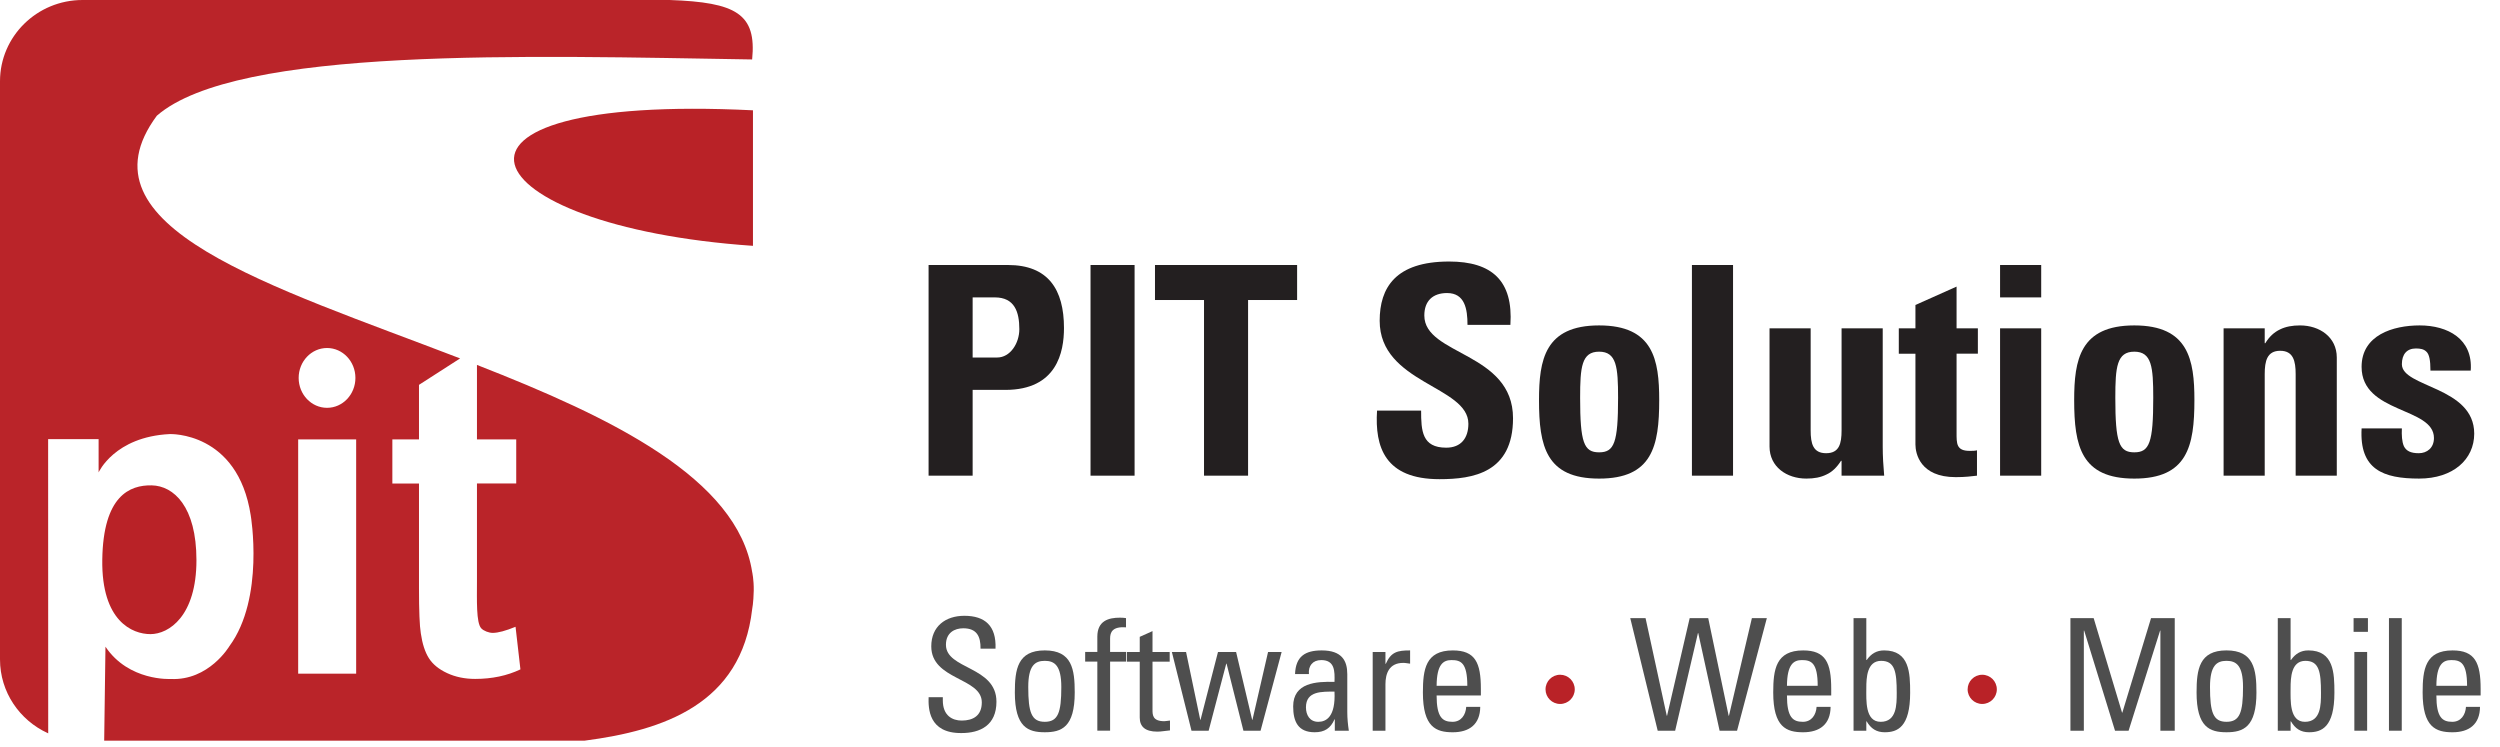 <?xml version="1.0" encoding="utf-8"?>
<!-- Generator: Adobe Illustrator 16.0.3, SVG Export Plug-In . SVG Version: 6.00 Build 0)  -->
<!DOCTYPE svg PUBLIC "-//W3C//DTD SVG 1.1//EN" "http://www.w3.org/Graphics/SVG/1.1/DTD/svg11.dtd">
<svg version="1.1" id="Ebene_1" xmlns="http://www.w3.org/2000/svg" xmlns:xlink="http://www.w3.org/1999/xlink" x="0px" y="0px"
	 width="194px" height="58px" viewBox="0 0 194 58" enable-background="new 0 0 194 58" xml:space="preserve">
<g>
	<g>
		<path fill="#BA2429" d="M58.367,44.383c-1.129-7.27-10.929-11.992-21.355-16.065v5.777h3.047v3.424h-3.047v7.526
			c0,1.521-0.067,3.29,0.334,3.714c0.194,0.205,0.596,0.353,0.889,0.353c0.407,0,0.998-0.156,1.771-0.474l0.379,3.306
			c-1.033,0.492-2.206,0.74-3.514,0.74c-0.802,0-1.526-0.15-2.17-0.449c-0.646-0.299-1.118-0.686-1.42-1.16
			c-0.3-0.475-0.508-1.117-0.625-1.928c-0.095-0.575-0.142-1.736-0.142-3.481v-8.146h-2.067v-3.424h2.067v-4.232l3.19-2.051
			C21.017,22.163,5.759,17.635,12.171,8.979c6.212-5.391,28.856-4.644,46.195-4.365C58.722,1.065,57.122,0.18,51.961,0H6.407
			C2.869,0,0,2.825,0,6.309v44.862c0,2.532,1.518,4.72,3.708,5.721c0.012,0.006,0.022,0.01,0.033,0.015L3.735,34.078h3.917v2.581
			c0,0,1.227-2.765,5.522-2.975c0,0,5.277-0.211,6.282,6.306c0,0,1.097,6.419-1.658,10.157c0,0-1.587,2.685-4.553,2.542
			c0,0-3.256,0.19-5.061-2.506l-0.099,7.293h37.273c6.153-0.799,12.165-2.841,13.01-10.201c0,0,0.103-0.502,0.122-1.435
			C58.504,44.972,58.367,44.383,58.367,44.383z M25.379,27.005c1.215,0,2.201,1.039,2.201,2.322c0,1.281-0.986,2.32-2.201,2.32
			c-1.216,0-2.203-1.039-2.203-2.32C23.176,28.044,24.164,27.005,25.379,27.005z M27.638,52.276h-4.5V34.095h4.5V52.276z"/>
		<g>
			<g>
				<path fill="#B92227" d="M11.774,37.664c-1.701-0.033-3.767,0.799-3.837,5.772c-0.067,4.771,2.335,5.772,3.736,5.772
					c1.435,0,3.571-1.401,3.571-5.738C15.245,39.302,13.476,37.699,11.774,37.664z"/>
			</g>
		</g>
		<path fill="#B92227" d="M58.43,19.077V8.56C31.203,7.221,36.338,17.562,58.43,19.077z"/>
	</g>
	<g>
		<path fill="#231F20" d="M72.058,20.564h6.159c3.125,0,4.348,1.902,4.348,4.891c0,1.857-0.544,4.801-4.552,4.801h-2.536v6.656
			h-3.419V20.564z M75.477,27.743h1.902c1.02,0,1.721-1.11,1.721-2.197c0-1.335-0.362-2.468-1.903-2.468h-1.72V27.743z"/>
		<path fill="#231F20" d="M84.625,36.912V20.564h3.419v16.348H84.625z"/>
		<path fill="#231F20" d="M100.656,20.564v2.717h-3.805v13.631h-3.419V23.281h-3.805v-2.717H100.656z"/>
		<path fill="#231F20" d="M111.705,37.184c-4.234,0-5.026-2.49-4.846-5.32h3.42c0,1.563,0.067,2.876,1.948,2.876
			c1.153,0,1.72-0.748,1.72-1.857c0-2.943-6.884-3.125-6.884-7.992c0-2.559,1.223-4.597,5.389-4.597
			c3.328,0,4.982,1.495,4.755,4.913h-3.329c0-1.222-0.203-2.467-1.584-2.467c-1.108,0-1.766,0.611-1.766,1.743
			c0,3.102,6.883,2.83,6.883,7.972C117.411,36.687,114.31,37.184,111.705,37.184z"/>
		<path fill="#231F20" d="M119.427,31.049c0-3.125,0.452-5.797,4.664-5.797s4.664,2.672,4.664,5.797c0,3.576-0.542,6.09-4.664,6.09
			C119.97,37.139,119.427,34.625,119.427,31.049z M125.563,30.867c0-2.378-0.114-3.577-1.473-3.577s-1.472,1.199-1.472,3.577
			c0,3.487,0.295,4.234,1.472,4.234C125.269,35.102,125.563,34.354,125.563,30.867z"/>
		<path fill="#231F20" d="M134.484,20.564v16.348h-3.191V20.564H134.484z"/>
		<path fill="#231F20" d="M142.907,35.758h-0.044c-0.317,0.498-0.68,0.861-1.132,1.065c-0.454,0.225-0.951,0.315-1.563,0.315
			c-1.517,0-2.853-0.905-2.853-2.49v-9.17h3.192v7.925c0,1.019,0.182,1.766,1.201,1.766c1.019,0,1.198-0.747,1.198-1.766v-7.925
			h3.193v9.17c0,0.747,0.046,1.518,0.113,2.264h-3.307V35.758z"/>
		<path fill="#231F20" d="M147.347,25.478h1.291v-1.812l3.192-1.426v3.238h1.653v1.969h-1.653v6.115
			c0,0.859-0.023,1.426,1.019,1.426c0.203,0,0.409,0,0.565-0.045v1.969c-0.429,0.046-0.882,0.114-1.652,0.114
			c-2.762,0-3.124-1.834-3.124-2.537v-7.042h-1.291V25.478z"/>
		<path fill="#231F20" d="M158.397,20.564v2.514h-3.192v-2.514H158.397z M158.397,36.912h-3.192V25.478h3.192V36.912z"/>
		<path fill="#231F20" d="M160.956,31.049c0-3.125,0.452-5.797,4.665-5.797c4.21,0,4.665,2.672,4.665,5.797
			c0,3.576-0.545,6.09-4.665,6.09C161.5,37.139,160.956,34.625,160.956,31.049z M167.092,30.867c0-2.378-0.113-3.577-1.471-3.577
			c-1.359,0-1.472,1.199-1.472,3.577c0,3.487,0.294,4.234,1.472,4.234C166.797,35.102,167.092,34.354,167.092,30.867z"/>
		<path fill="#231F20" d="M175.741,26.632h0.047c0.315-0.521,0.701-0.859,1.131-1.064c0.453-0.226,0.973-0.316,1.563-0.316
			c1.517,0,2.853,0.905,2.853,2.491v9.169h-3.192v-7.879c0-1.019-0.182-1.812-1.201-1.812c-1.018,0-1.2,0.793-1.2,1.812v7.879
			h-3.191V25.478h3.191V26.632z"/>
		<path fill="#231F20" d="M186.385,33.244c-0.022,0.521,0,1.019,0.157,1.381c0.182,0.363,0.521,0.544,1.155,0.544
			c0.634,0,1.178-0.407,1.178-1.178c0-2.422-5.615-1.88-5.615-5.524c0-2.468,2.445-3.215,4.505-3.215
			c2.175,0,4.146,1.042,3.963,3.509h-3.125c0-0.793-0.09-1.268-0.315-1.471c-0.205-0.205-0.477-0.249-0.816-0.249
			c-0.701,0-1.086,0.452-1.086,1.222c0,1.812,5.614,1.721,5.614,5.388c0,1.993-1.63,3.487-4.279,3.487
			c-2.785,0-4.641-0.701-4.46-3.895H186.385z"/>
	</g>
	<g>
		<g>
			<path fill="#4E4E4E" d="M73.163,54.102v0.254c0,1.185,0.75,1.56,1.463,1.56c0.885,0,1.562-0.375,1.562-1.414
				c0-1.935-3.921-1.719-3.921-4.345c0-1.548,1.102-2.371,2.565-2.371c1.598,0,2.492,0.774,2.42,2.553H76.09
				c0.012-0.955-0.29-1.584-1.342-1.584c-0.666,0-1.343,0.338-1.343,1.28c0,1.927,3.919,1.646,3.919,4.418
				c0,1.839-1.271,2.432-2.71,2.432c-2.578,0.025-2.578-1.948-2.554-2.782H73.163z"/>
			<path fill="#4E4E4E" d="M78.752,53.738c0-1.791,0.206-3.267,2.324-3.267c2.117,0,2.323,1.476,2.323,3.267
				c0,2.699-1.028,3.085-2.323,3.085C79.781,56.823,78.752,56.438,78.752,53.738z M82.358,53.315c0-1.671-0.521-2.034-1.282-2.034
				c-0.763,0-1.283,0.363-1.283,2.034c0,1.983,0.254,2.697,1.283,2.697S82.358,55.299,82.358,53.315z"/>
			<path fill="#4E4E4E" d="M85.153,50.593v-1.186c0-1.234,0.871-1.476,1.754-1.476c0.206,0,0.326,0.012,0.471,0.035v0.714
				c-1.052-0.072-1.234,0.375-1.234,0.871v1.041h1.234v0.75h-1.234v5.36h-0.991v-5.36h-0.944v-0.75H85.153z"/>
			<path fill="#4E4E4E" d="M88.444,50.593v-1.174l0.991-0.446v1.62h1.333v0.75h-1.333v3.738c0,0.388,0,0.884,0.909,0.884
				c0.072,0,0.229-0.025,0.447-0.05v0.764c-0.327,0.024-0.653,0.096-0.98,0.096c-0.943,0-1.367-0.388-1.367-1.088v-4.344h-1.004
				v-0.75H88.444z"/>
			<path fill="#4E4E4E" d="M90.937,50.593h1.101l1.101,5.264h0.023l1.355-5.264h1.404l1.247,5.264h0.023l1.211-5.264h1.053
				l-1.635,6.11h-1.33l-1.307-5.202h-0.026l-1.366,5.202h-1.331L90.937,50.593z"/>
			<path fill="#4E4E4E" d="M103.581,55.82h-0.024c-0.304,0.7-0.775,1.003-1.537,1.003c-1.295,0-1.67-0.833-1.67-2.008
				c0-1.852,1.815-1.937,3.207-1.9c0.024-0.81,0.036-1.693-1.028-1.693c-0.665,0-1.017,0.447-0.957,1.088h-1.077
				c0.049-1.366,0.775-1.838,2.07-1.838c1.572,0,1.984,0.81,1.984,1.838v2.941c0,0.483,0.047,0.979,0.12,1.452h-1.088V55.82z
				 M101.342,54.888c0,0.593,0.291,1.125,0.956,1.125c0.605,0,1.354-0.375,1.259-2.347
				C102.612,53.679,101.342,53.593,101.342,54.888z"/>
			<path fill="#4E4E4E" d="M107.512,51.512h0.026c0.41-0.932,0.918-1.04,1.886-1.04v1.029c-0.083-0.015-0.181-0.026-0.266-0.038
				s-0.169-0.023-0.266-0.023c-1.102,0-1.381,0.835-1.381,1.657v3.606h-0.99v-6.11h0.99V51.512z"/>
			<path fill="#4E4E4E" d="M111.481,53.968c0,1.706,0.46,2.045,1.234,2.045c0.676,0,1.028-0.544,1.063-1.161h1.089
				c-0.012,1.355-0.845,1.972-2.129,1.972c-1.295,0-2.321-0.386-2.321-3.085c0-1.791,0.204-3.267,2.321-3.267
				c1.743,0,2.178,0.956,2.178,2.977v0.52H111.481z M113.864,53.219c0-1.779-0.495-1.997-1.222-1.997
				c-0.629,0-1.15,0.303-1.161,1.997H113.864z"/>
			<path fill="#4E4E4E" d="M126.508,47.967h1.187l1.646,7.573h0.024l1.754-7.573h1.439l1.585,7.573h0.025l1.779-7.573h1.16
				l-2.311,8.736h-1.355l-1.657-7.575h-0.024l-1.768,7.575h-1.354L126.508,47.967z"/>
			<path fill="#4E4E4E" d="M138.668,53.968c0,1.706,0.46,2.045,1.234,2.045c0.678,0,1.028-0.544,1.065-1.161h1.088
				c-0.012,1.355-0.846,1.972-2.129,1.972c-1.295,0-2.323-0.386-2.323-3.085c0-1.791,0.205-3.267,2.323-3.267
				c1.742,0,2.177,0.956,2.177,2.977v0.52H138.668z M141.053,53.219c0-1.779-0.497-1.997-1.222-1.997
				c-0.63,0-1.15,0.303-1.163,1.997H141.053z"/>
			<path fill="#4E4E4E" d="M144.826,56.703h-0.991v-8.736h0.991v3.242h0.037c0.339-0.483,0.763-0.737,1.344-0.737
				c1.972,0,2.021,1.754,2.021,3.278c0,2.688-0.994,3.073-1.974,3.073c-0.641,0-1.065-0.277-1.402-0.847h-0.026V56.703z
				 M145.941,56.013c1.245,0,1.245-1.331,1.245-2.251c0-1.633-0.145-2.48-1.209-2.48c-1.103,0-1.151,1.309-1.151,2.119
				C144.826,54.331,144.718,56.013,145.941,56.013z"/>
			<path fill="#4E4E4E" d="M161.705,56.703h-1.04v-8.736h1.803l2.202,7.332h0.024l2.227-7.332h1.839v8.736h-1.114v-7.77h-0.022
				l-2.445,7.77h-1.053l-2.395-7.77h-0.025V56.703z"/>
			<path fill="#4E4E4E" d="M170.454,53.738c0-1.791,0.205-3.267,2.322-3.267s2.324,1.476,2.324,3.267
				c0,2.699-1.03,3.085-2.324,3.085C171.48,56.823,170.454,56.438,170.454,53.738z M174.059,53.315c0-1.671-0.52-2.034-1.282-2.034
				s-1.281,0.363-1.281,2.034c0,1.983,0.253,2.697,1.281,2.697S174.059,55.299,174.059,53.315z"/>
			<path fill="#4E4E4E" d="M177.75,56.703h-0.994v-8.736h0.994v3.242h0.036c0.339-0.483,0.762-0.737,1.343-0.737
				c1.974,0,2.021,1.754,2.021,3.278c0,2.688-0.991,3.073-1.971,3.073c-0.644,0-1.065-0.277-1.404-0.847h-0.024V56.703z
				 M178.862,56.013c1.246,0,1.246-1.331,1.246-2.251c0-1.633-0.145-2.48-1.21-2.48c-1.102,0-1.148,1.309-1.148,2.119
				C177.75,54.331,177.641,56.013,178.862,56.013z"/>
			<path fill="#4E4E4E" d="M182.638,47.967h1.113v1.064h-1.113V47.967z M183.69,56.703h-0.992v-6.11h0.992V56.703z"/>
			<path fill="#4E4E4E" d="M186.376,56.703h-0.993v-8.736h0.993V56.703z"/>
			<path fill="#4E4E4E" d="M189.063,53.968c0,1.706,0.459,2.045,1.233,2.045c0.676,0,1.027-0.544,1.063-1.161h1.09
				c-0.011,1.355-0.848,1.972-2.131,1.972c-1.293,0-2.322-0.386-2.322-3.085c0-1.791,0.205-3.267,2.322-3.267
				c1.742,0,2.179,0.956,2.179,2.977v0.52H189.063z M191.445,53.219c0-1.779-0.496-1.997-1.222-1.997
				c-0.629,0-1.15,0.303-1.16,1.997H191.445z"/>
		</g>
		<circle fill="#B92227" cx="121.067" cy="53.494" r="1.134"/>
		<circle fill="#B92227" cx="153.821" cy="53.494" r="1.133"/>
	</g>
</g>
</svg>
